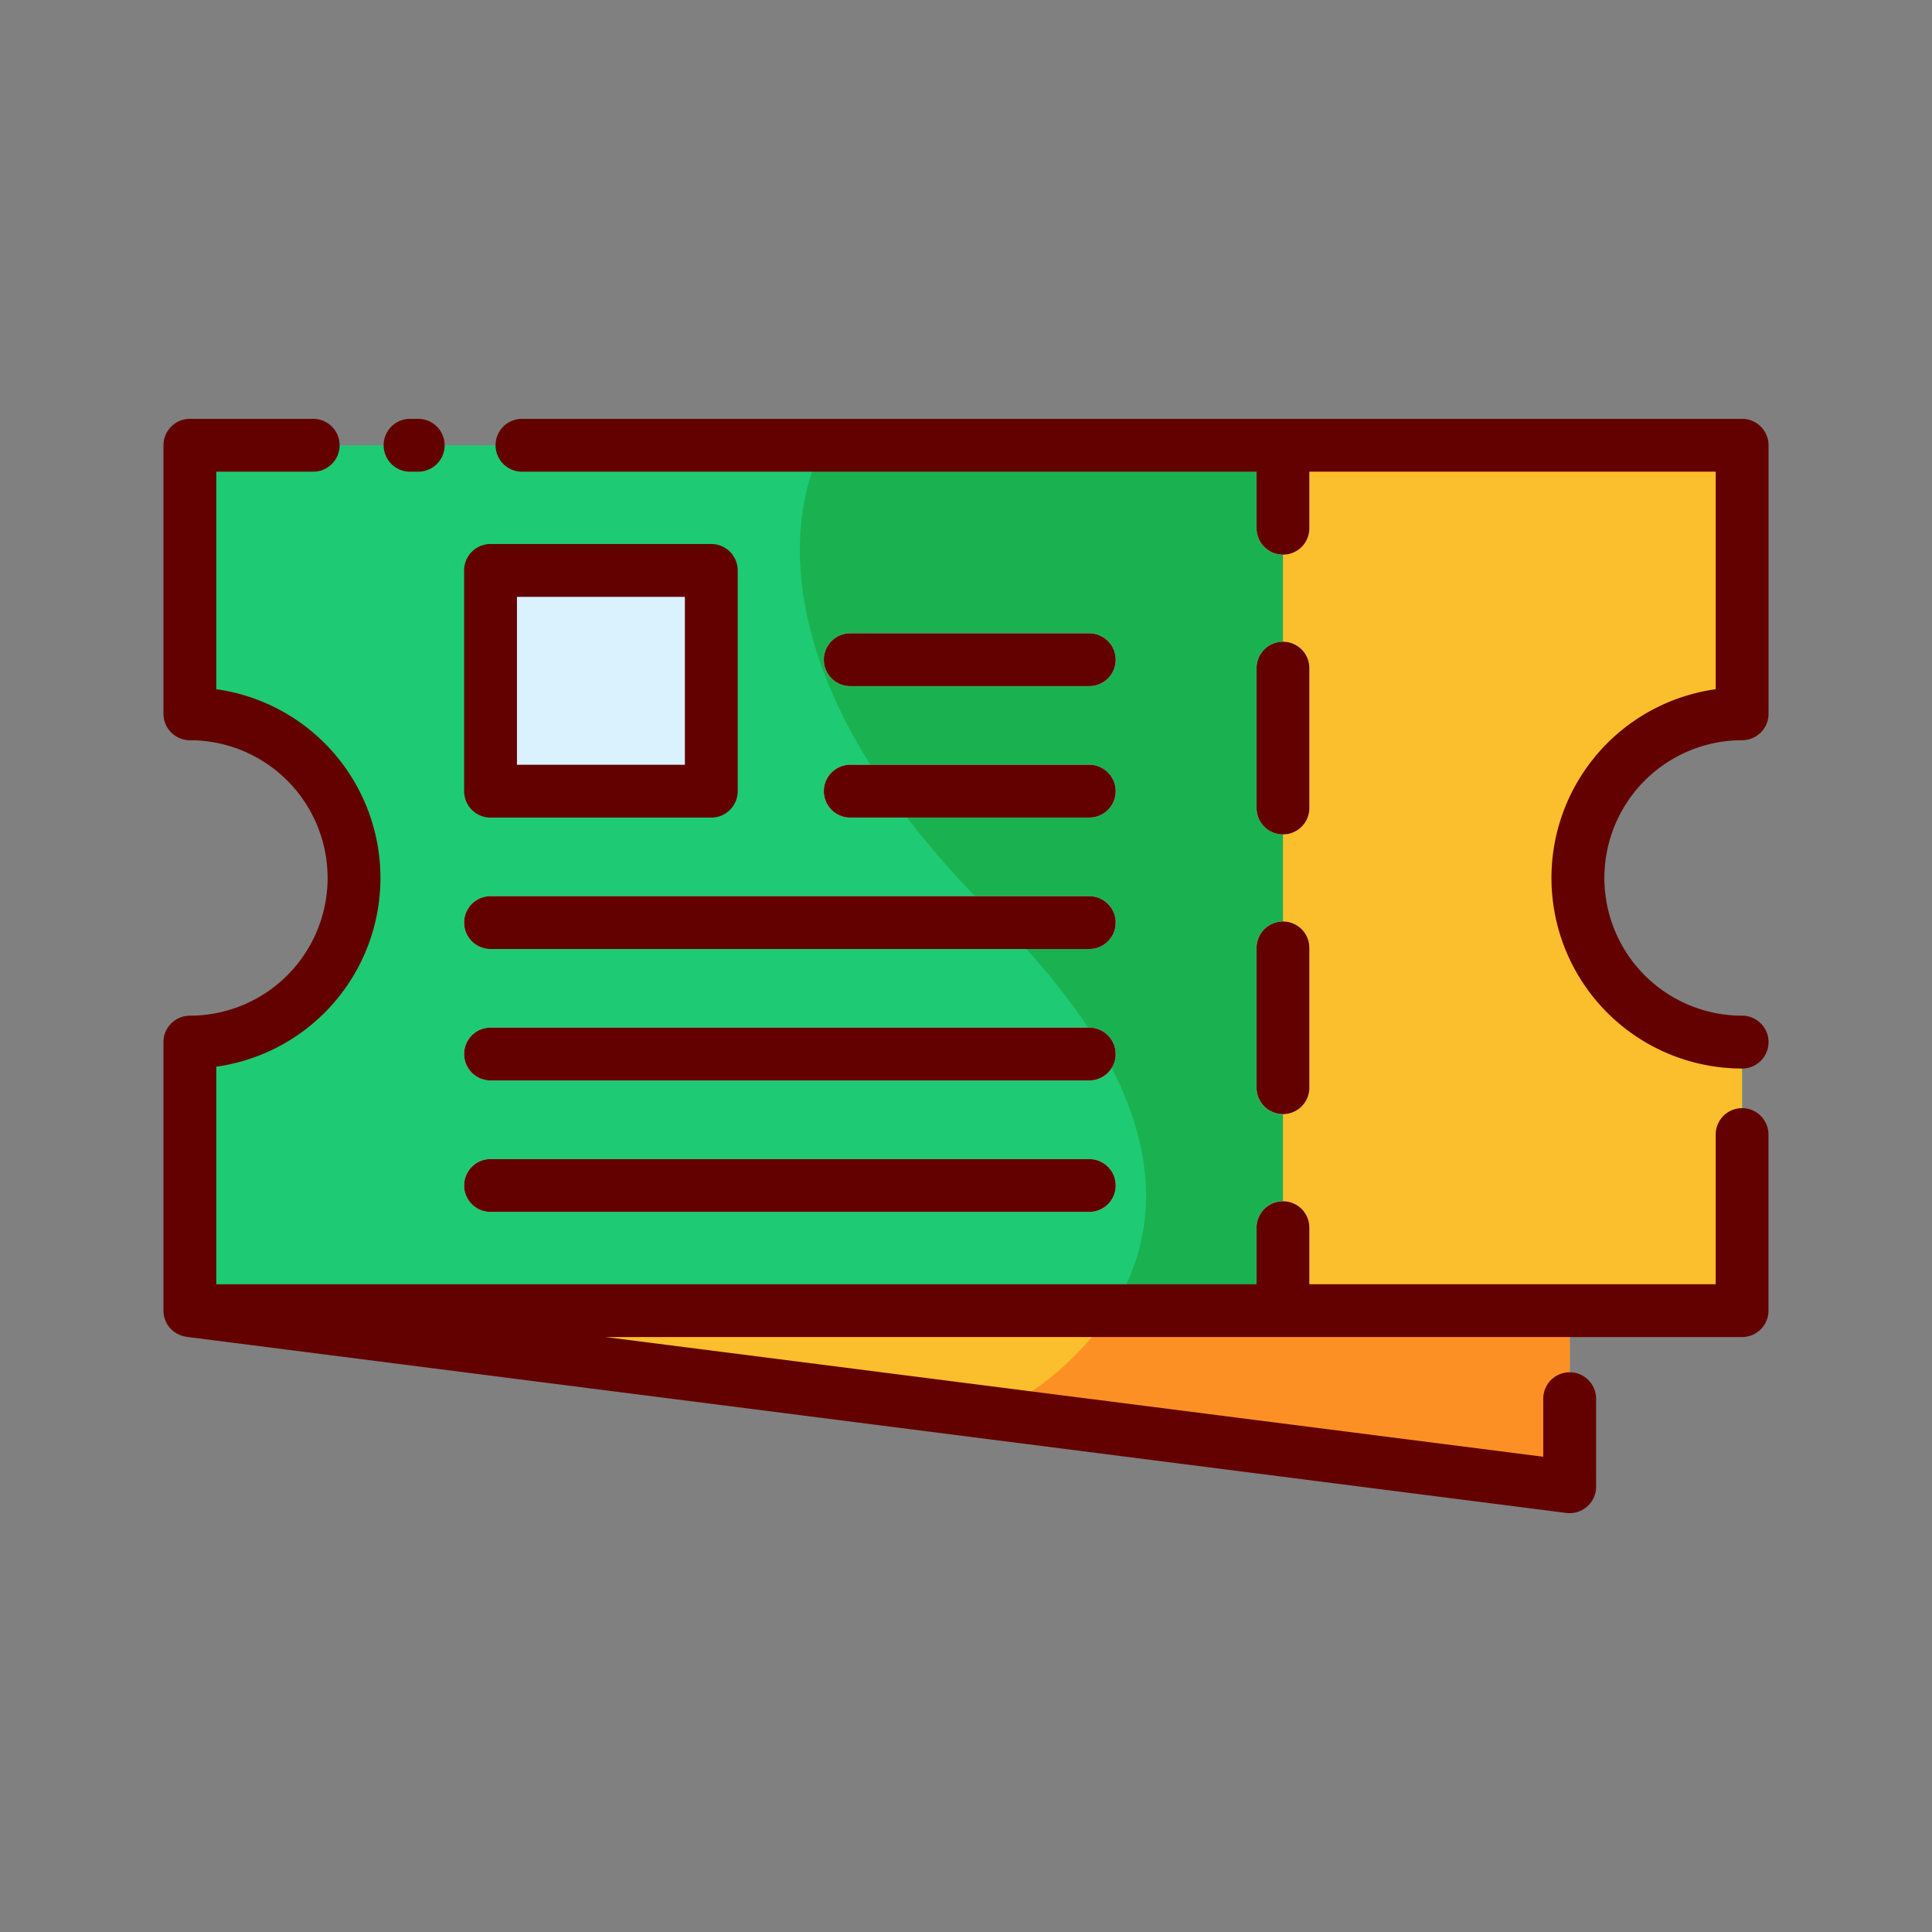 <svg id="Layer_1" data-name="Layer 1" xmlns="http://www.w3.org/2000/svg" viewBox="0 0 128 128"><rect x="0" y="0" width="128" height="128" fill="#808080" stroke="none"/><title>TICKET</title><path d="M104.55,58.17a10.868,10.868,0,0,0,10.87,10.87V86.83H12.58V69.04a10.875,10.875,0,0,0,0-21.75V29.5H115.42V47.29A10.87,10.87,0,0,0,104.55,58.17Z" style="fill:#1fca74"/><path d="M65.871,60.667C77.808,72.469,77.263,81.2,73.658,86.83H115.42V69.04a10.875,10.875,0,0,1,0-21.75V29.5H54.583S46.743,41.753,65.871,60.667Z" style="fill:#1ab250"/><path d="M85,86.83h30.42V69.04a10.875,10.875,0,0,1,0-21.75V29.5H85Z" style="fill:#fbbe2c"/><polygon points="12.579 86.833 104 98.5 104 86.833 12.579 86.833" style="fill:#fbbe2c"/><path d="M86.75,29.5V35a1.75,1.75,0,0,1-3.5,0V29.5Z" style="fill:#fff"/><path d="M85,61.05a1.746,1.746,0,0,0-1.75,1.75v9.27a1.75,1.75,0,0,0,3.5,0V62.8A1.746,1.746,0,0,0,85,61.05Zm0-18.53a1.746,1.746,0,0,0-1.75,1.75v9.26a1.75,1.75,0,1,0,3.5,0V44.27A1.746,1.746,0,0,0,85,42.52Z" style="fill:#fff"/><path d="M86.75,81.33v5.5h-3.5v-5.5a1.75,1.75,0,0,1,3.5,0Z" style="fill:#fff"/><rect x="32.5" y="37.792" width="14.625" height="14.625" style="fill:#daf2fe"/><path d="M72.167,59.375H32.5a1.75,1.75,0,0,0,0,3.5H72.167a1.75,1.75,0,1,0,0-3.5Z" style="fill:#daf2fe"/><path d="M72.167,50.667H56.333a1.75,1.75,0,0,0,0,3.5H72.167a1.75,1.75,0,0,0,0-3.5Z" style="fill:#daf2fe"/><path d="M72.167,68.083H32.5a1.75,1.75,0,0,0,0,3.5H72.167a1.75,1.75,0,0,0,0-3.5Z" style="fill:#daf2fe"/><path d="M72.167,76.792H32.5a1.75,1.75,0,0,0,0,3.5H72.167a1.75,1.75,0,0,0,0-3.5Z" style="fill:#daf2fe"/><path d="M56.333,45.458H72.167a1.75,1.75,0,0,0,0-3.5H56.333a1.75,1.75,0,0,0,0,3.5Z" style="fill:#daf2fe"/><path d="M65.871,93.634h0L104,98.5V86.833H73.656A19.922,19.922,0,0,1,65.871,93.634Z" style="fill:#fd9025"/><path d="M27.167,31.25h.541a1.75,1.75,0,0,0,0-3.5h-.541a1.75,1.75,0,0,0,0,3.5Z" style="fill:#630000"/><path d="M115.42,49.042a1.75,1.75,0,0,0,1.75-1.75V29.5a1.75,1.75,0,0,0-1.75-1.75H34.583a1.75,1.75,0,0,0,0,3.5H83.25V35a1.75,1.75,0,0,0,3.5,0V31.25h26.92V45.663a12.625,12.625,0,0,0,1.75,25.129,1.75,1.75,0,0,0,0-3.5,9.125,9.125,0,0,1,0-18.25Z" style="fill:#630000"/><path d="M115.42,73.417a1.75,1.75,0,0,0-1.75,1.75v9.917H86.75v-3.75a1.75,1.75,0,1,0-3.5,0v3.75H14.33V70.67a12.626,12.626,0,0,0,0-25.008V31.25h6.42a1.75,1.75,0,0,0,0-3.5H12.58a1.75,1.75,0,0,0-1.75,1.75V47.292a1.75,1.75,0,0,0,1.75,1.75,9.125,9.125,0,0,1,0,18.25,1.75,1.75,0,0,0-1.75,1.75V86.833a1.745,1.745,0,0,0,1.5,1.725c.008,0,.015.009.023.011l91.42,11.667a1.784,1.784,0,0,0,.222.014,1.75,1.75,0,0,0,1.75-1.75V92.667a1.75,1.75,0,0,0-3.5,0v3.846L40.116,88.583h75.3a1.75,1.75,0,0,0,1.75-1.75V75.167A1.75,1.75,0,0,0,115.42,73.417Z" style="fill:#630000"/><path d="M85,55.283a1.75,1.75,0,0,0,1.75-1.75V44.267a1.75,1.75,0,0,0-3.5,0v9.267A1.75,1.75,0,0,0,85,55.283Z" style="fill:#630000"/><path d="M83.25,72.066a1.75,1.75,0,0,0,3.5,0V62.8a1.75,1.75,0,0,0-3.5,0Z" style="fill:#630000"/><path d="M32.5,54.167H47.125a1.75,1.75,0,0,0,1.75-1.75V37.792a1.75,1.75,0,0,0-1.75-1.75H32.5a1.75,1.75,0,0,0-1.75,1.75V52.417A1.75,1.75,0,0,0,32.5,54.167Zm1.75-14.625H45.375V50.667H34.25Z" style="fill:#630000"/><path d="M32.5,62.875H72.167a1.75,1.75,0,1,0,0-3.5H32.5a1.75,1.75,0,0,0,0,3.5Z" style="fill:#630000"/><path d="M56.333,54.167H72.167a1.75,1.75,0,0,0,0-3.5H56.333a1.75,1.75,0,0,0,0,3.5Z" style="fill:#630000"/><path d="M32.5,71.583H72.167a1.75,1.75,0,0,0,0-3.5H32.5a1.75,1.75,0,0,0,0,3.5Z" style="fill:#630000"/><path d="M32.5,80.292H72.167a1.75,1.75,0,0,0,0-3.5H32.5a1.75,1.75,0,0,0,0,3.5Z" style="fill:#630000"/><path d="M56.333,45.458H72.167a1.75,1.75,0,0,0,0-3.5H56.333a1.75,1.75,0,0,0,0,3.5Z" style="fill:#630000"/></svg>